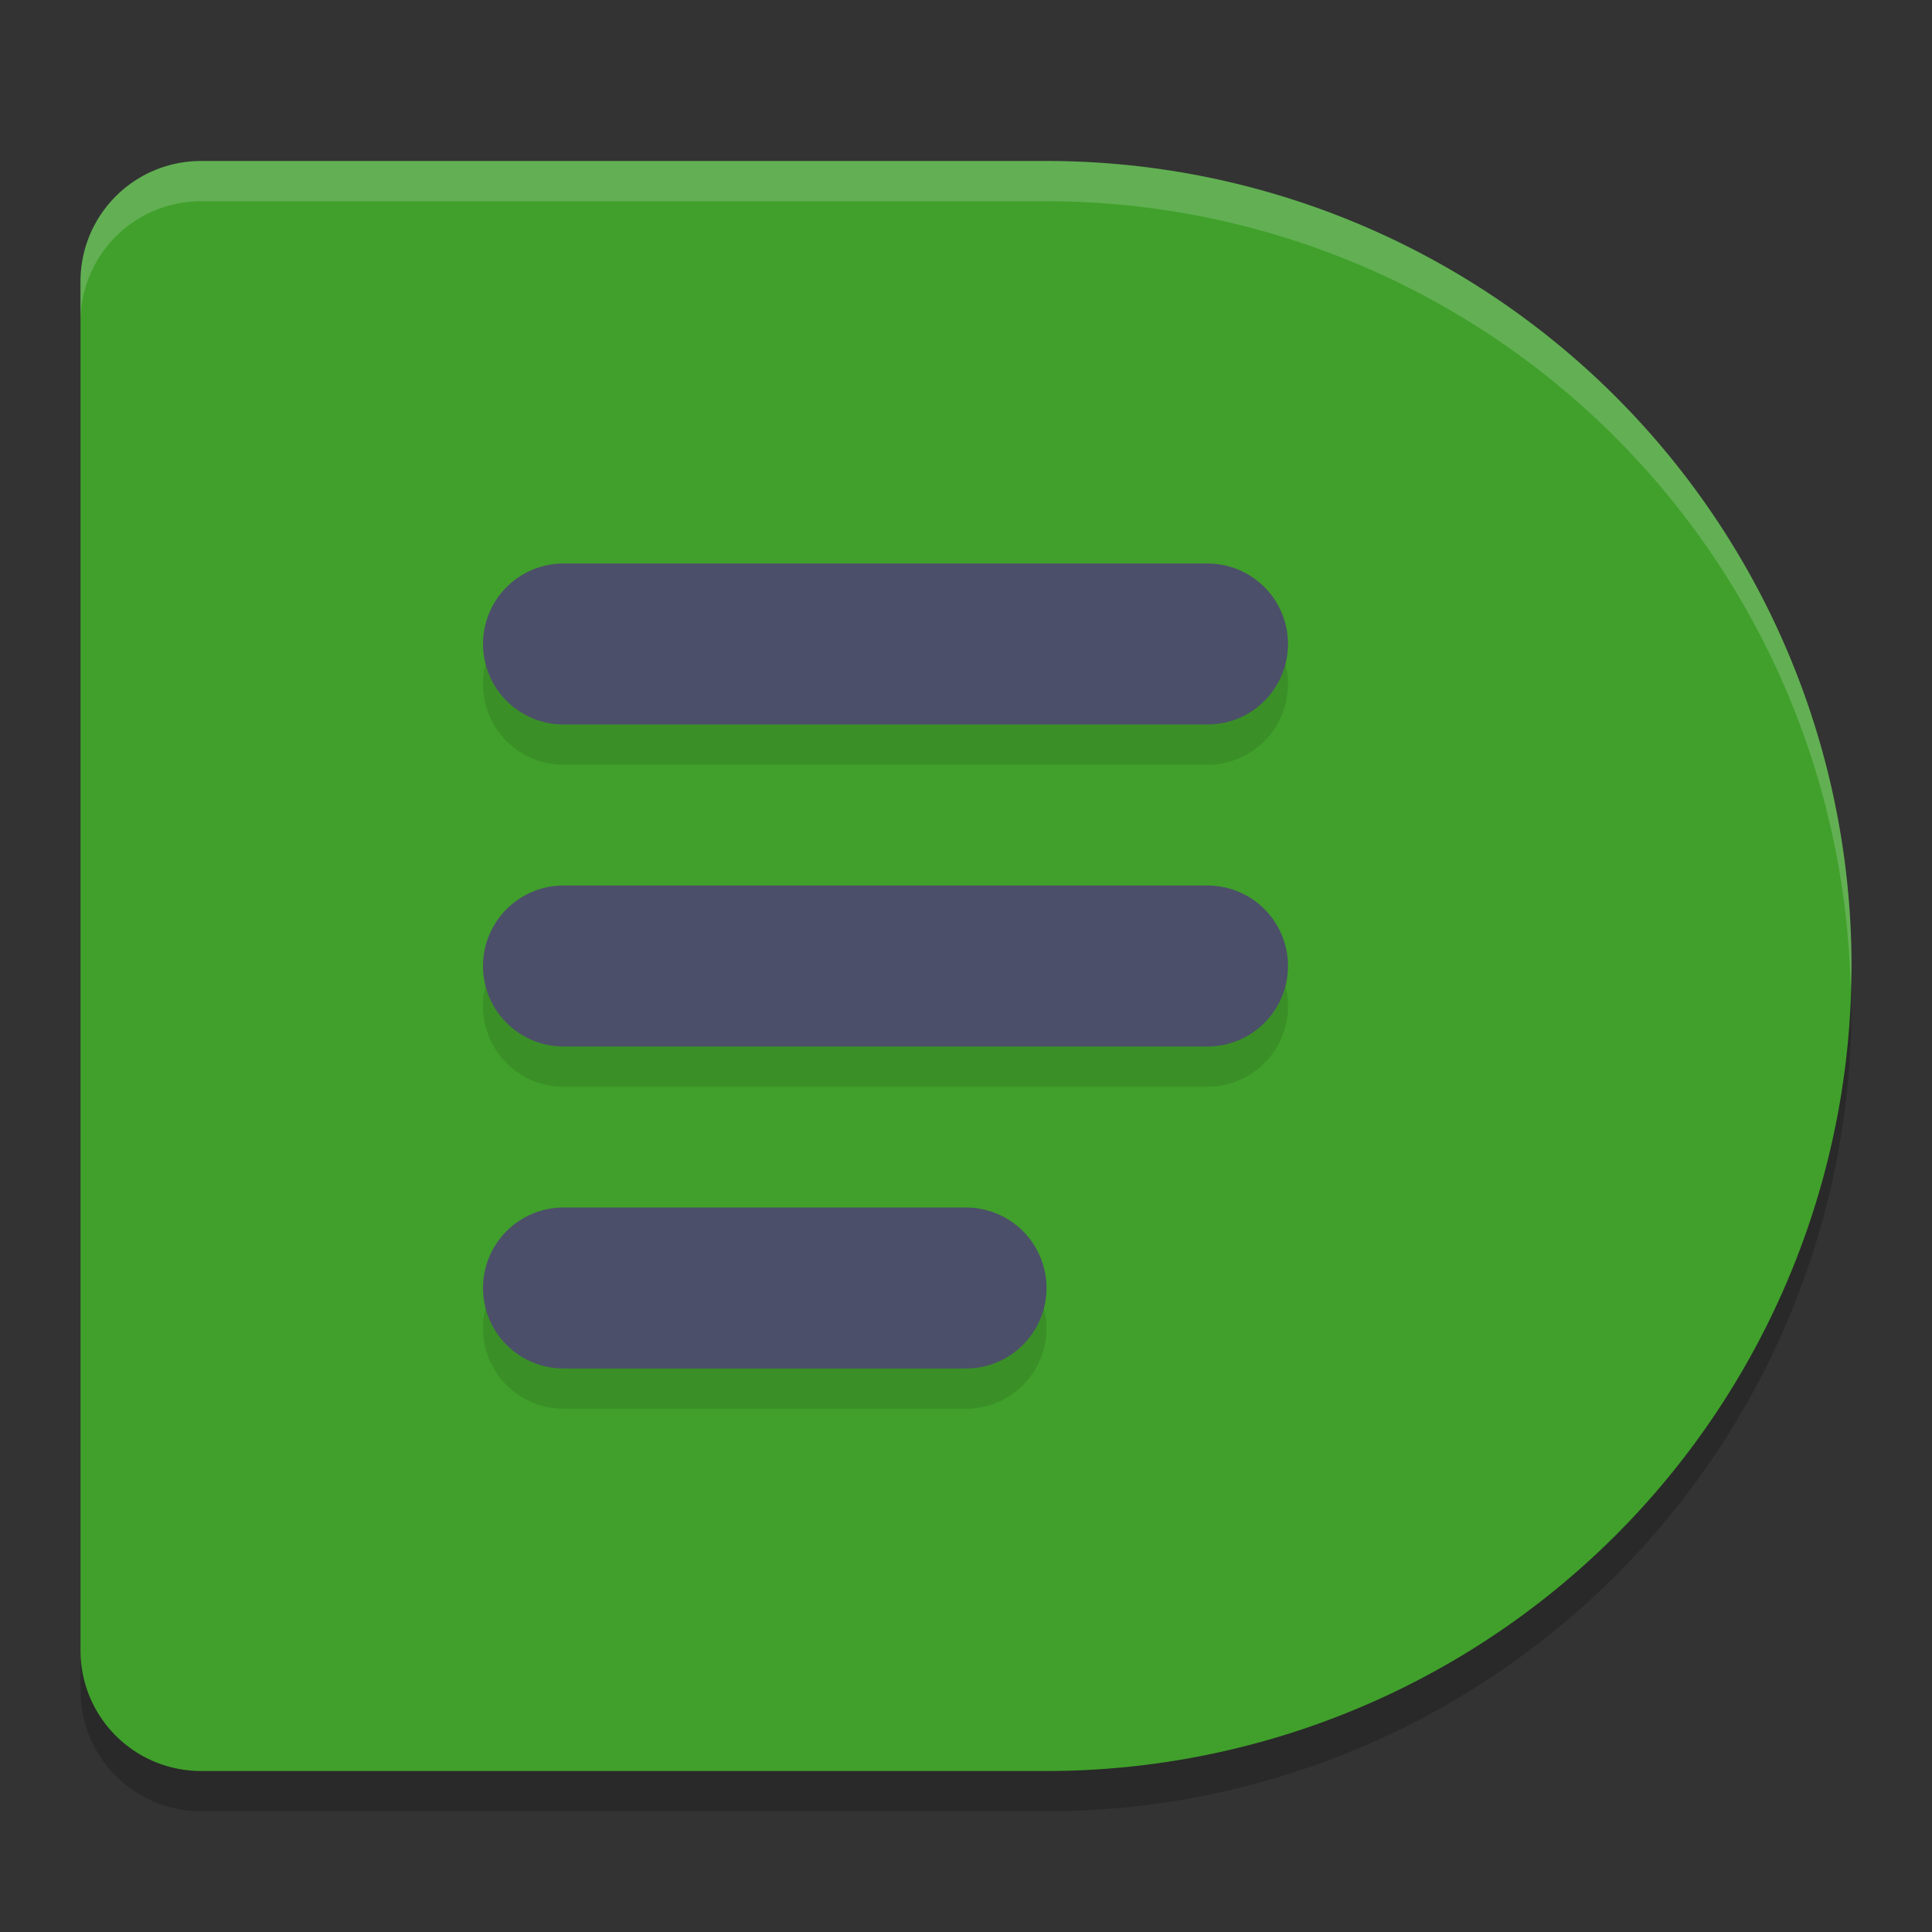 <svg xmlns="http://www.w3.org/2000/svg" width="24" height="24" version="1.1">
 <rect width="100%" height="100%" fill="#333333" stroke="none"/>
 <path style="opacity:0.2" d="M 2.5,2.5 C 1.669,2.5 1,3.169 1,4 v 17 c 0,0.831 0.669,1.5 1.5,1.5 H 13 a 10,10 0 0 0 10,-10 10,10 0 0 0 -10,-10 z"/>
 <path style="fill:#40a02b" d="M 2.5,2 C 1.669,2 1,2.669 1,3.5 v 17 C 1,21.331 1.669,22 2.5,22 H 13 A 10,10 0 0 0 23,12 10,10 0 0 0 13,2 Z"/>
 <path style="opacity:0.1" d="m 7,7.5 a 1,1 0 1 0 0,2 h 8 a 1,1 0 1 0 0,-2 z m 0,4 a 1,1 0 1 0 0,2 h 8 a 1,1 0 1 0 0,-2 z m 0,4 a 1,1 0 1 0 0,2 h 5 a 1,1 0 1 0 0,-2 z"/>
 <path style="fill:none;stroke:#4c4f69;stroke-width:2;stroke-linecap:round" d="m 7,8 h 8"/>
 <path style="fill:none;stroke:#4c4f69;stroke-width:2;stroke-linecap:round" d="m 7,12 h 8"/>
 <path style="fill:none;stroke:#4c4f69;stroke-width:2;stroke-linecap:round" d="m 7,16 h 5"/>
 <path style="opacity:0.2;fill:#eff1f5" d="M 2.5,2 C 1.669,2 1,2.669 1,3.5 V 4 C 1,3.169 1.669,2.5 2.5,2.5 H 13 A 10,10 0 0 1 22.989,12.291 10,10 0 0 0 23,12 10,10 0 0 0 13,2 Z"/>
</svg>

